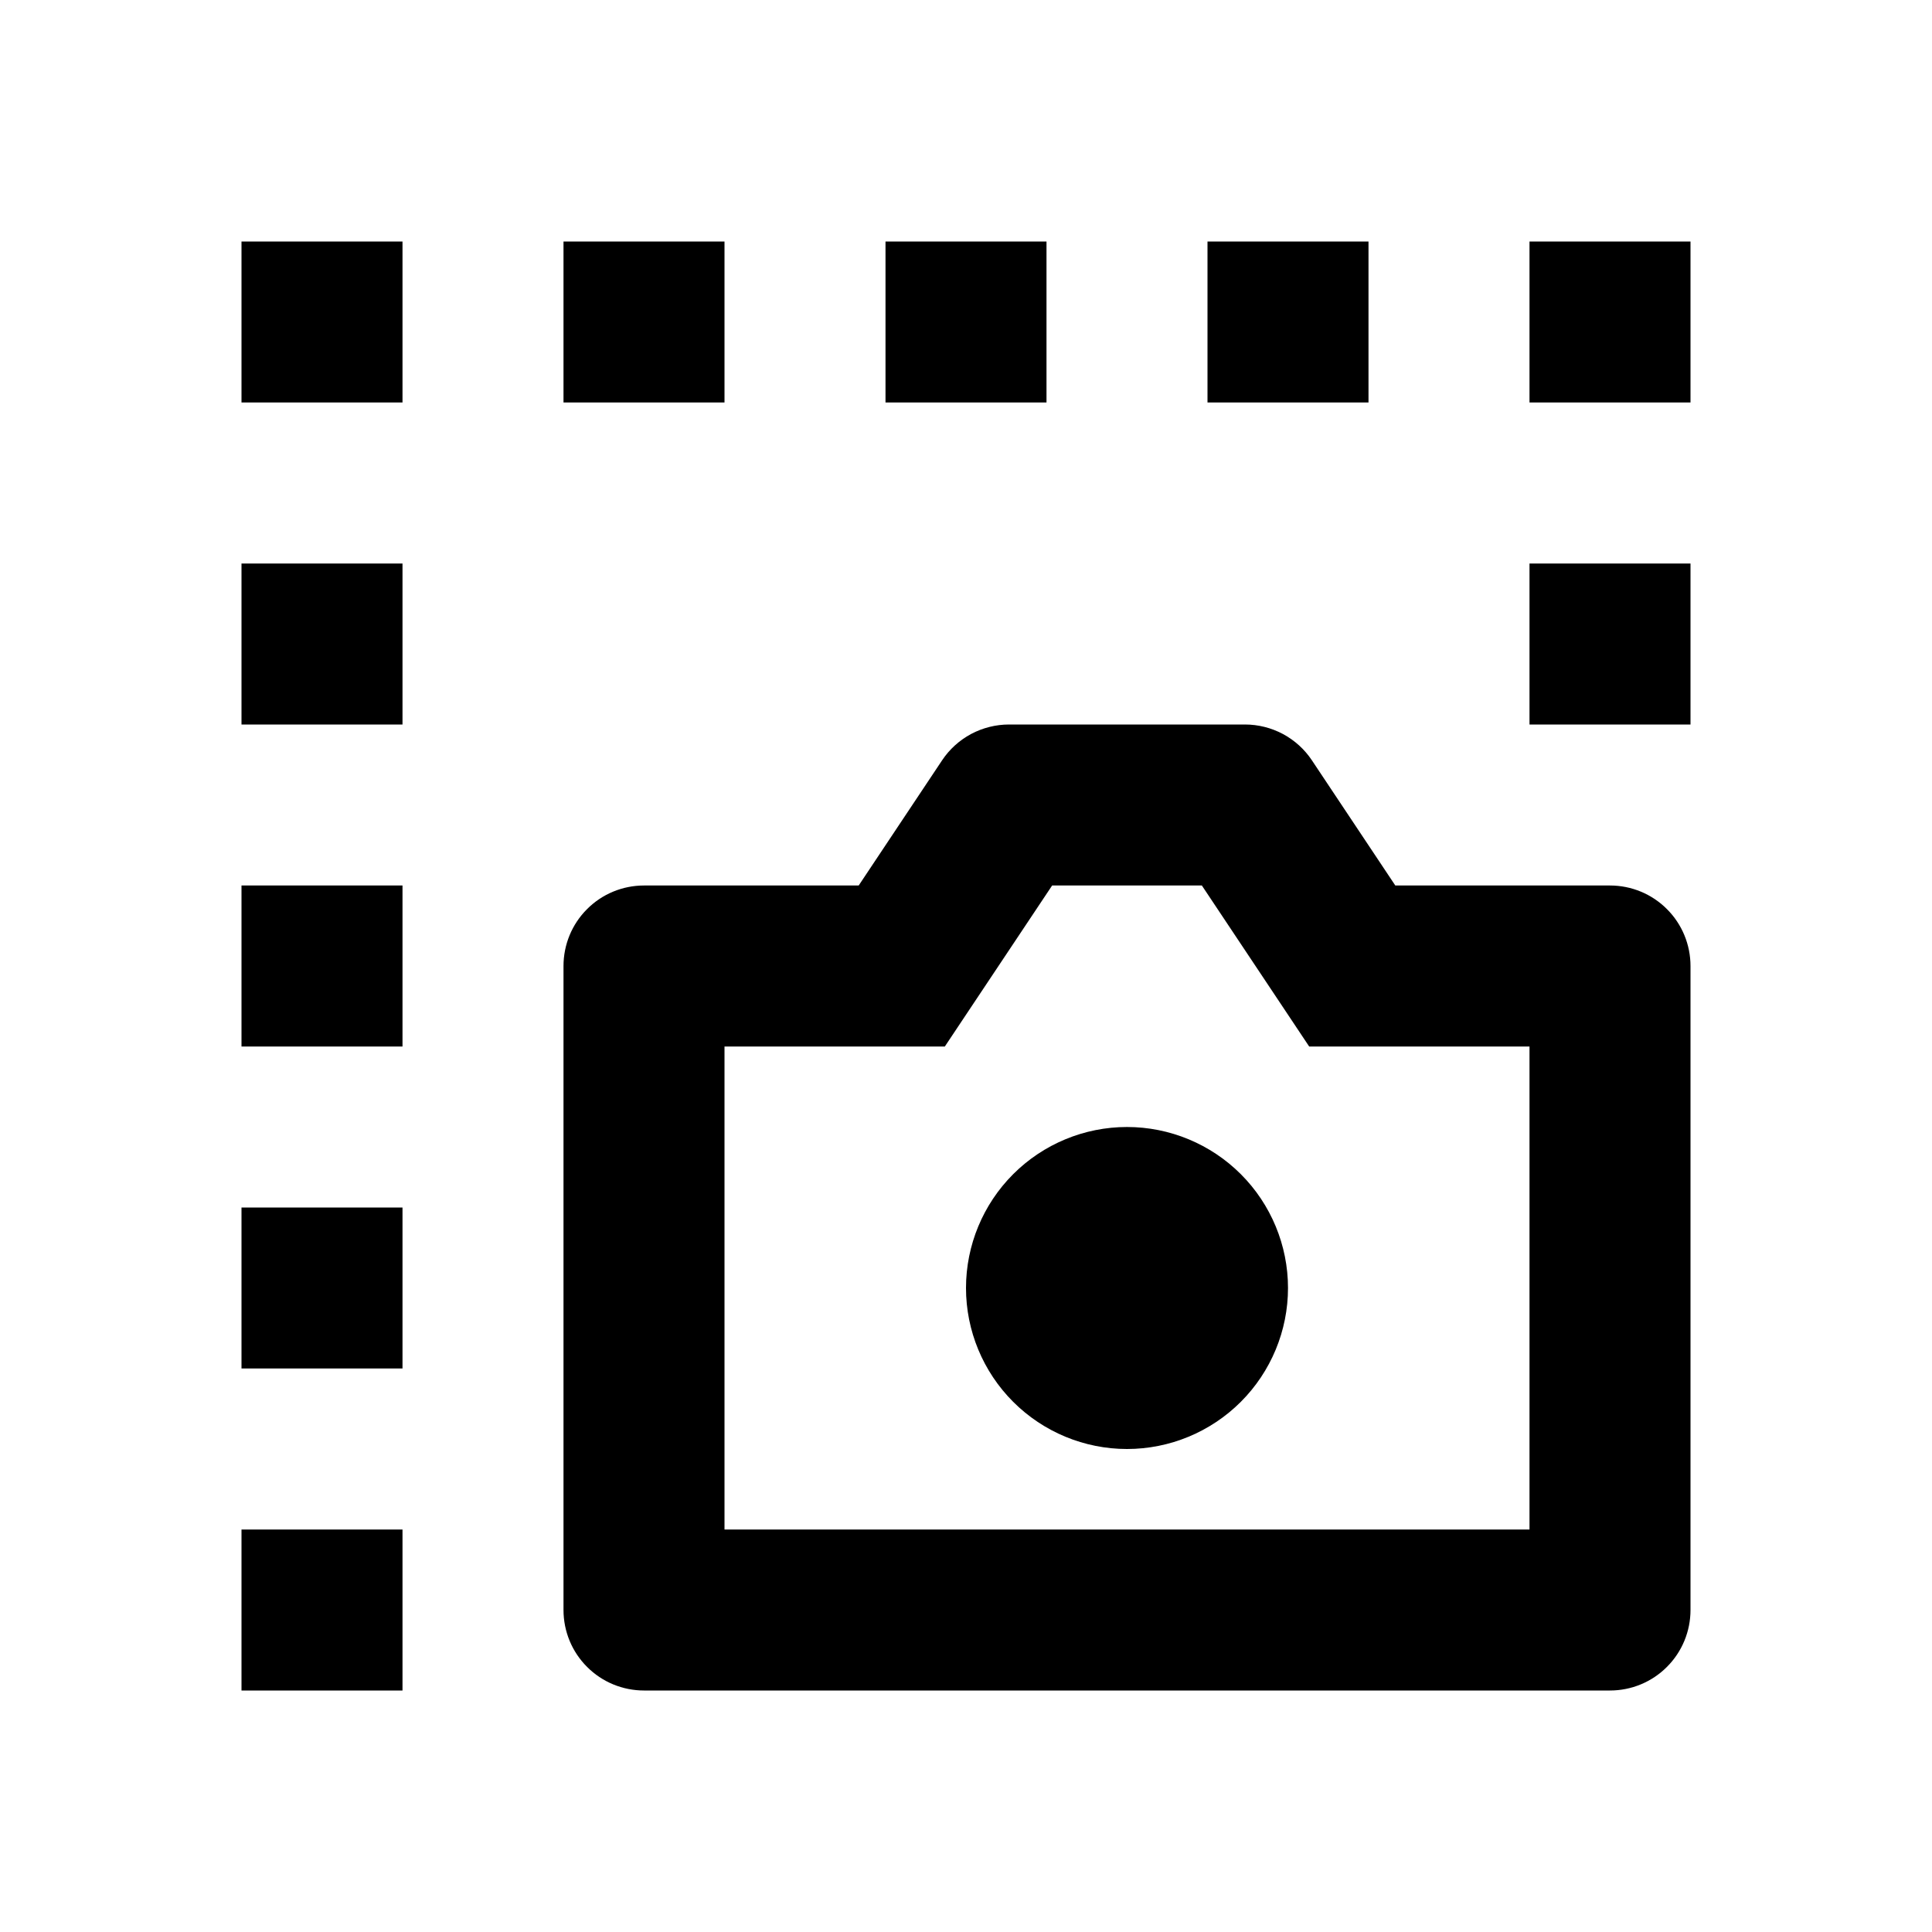 <svg width="24" height="24" viewBox="0 0 24 24" fill="none" xmlns="http://www.w3.org/2000/svg">
<g id="screenshot-2-line" clip-path="url(#clip0_8_4620)">
<g id="Group">
<path id="Vector" d="M3 3H5V5H3V3ZM7 3H9V5H7V3ZM11 3H13V5H11V3ZM15 3H17V5H15V3ZM19 3H21V5H19V3ZM19 7H21V9H19V7ZM3 19H5V21H3V19ZM3 15H5V17H3V15ZM3 11H5V13H3V11ZM3 7H5V9H3V7ZM10.667 11L11.703 9.445C11.794 9.308 11.918 9.196 12.063 9.118C12.208 9.041 12.37 9 12.535 9H15.465C15.63 9 15.792 9.041 15.937 9.118C16.082 9.196 16.206 9.308 16.297 9.445L17.333 11H20C20.265 11 20.52 11.105 20.707 11.293C20.895 11.48 21 11.735 21 12V20C21 20.265 20.895 20.52 20.707 20.707C20.52 20.895 20.265 21 20 21H8C7.735 21 7.48 20.895 7.293 20.707C7.105 20.52 7 20.265 7 20V12C7 11.735 7.105 11.48 7.293 11.293C7.48 11.105 7.735 11 8 11H10.667ZM9 19H19V13H16.263L14.93 11H13.07L11.737 13H9V19ZM14 18C13.47 18 12.961 17.789 12.586 17.414C12.211 17.039 12 16.53 12 16C12 15.47 12.211 14.961 12.586 14.586C12.961 14.211 13.47 14 14 14C14.53 14 15.039 14.211 15.414 14.586C15.789 14.961 16 15.47 16 16C16 16.53 15.789 17.039 15.414 17.414C15.039 17.789 14.53 18 14 18Z" fill="currentColor"/>
</g>
</g>
<defs>
<clipPath id="clip0_8_4620">
<rect width="24" height="24" fill="white"/>
</clipPath>
</defs>
</svg>
